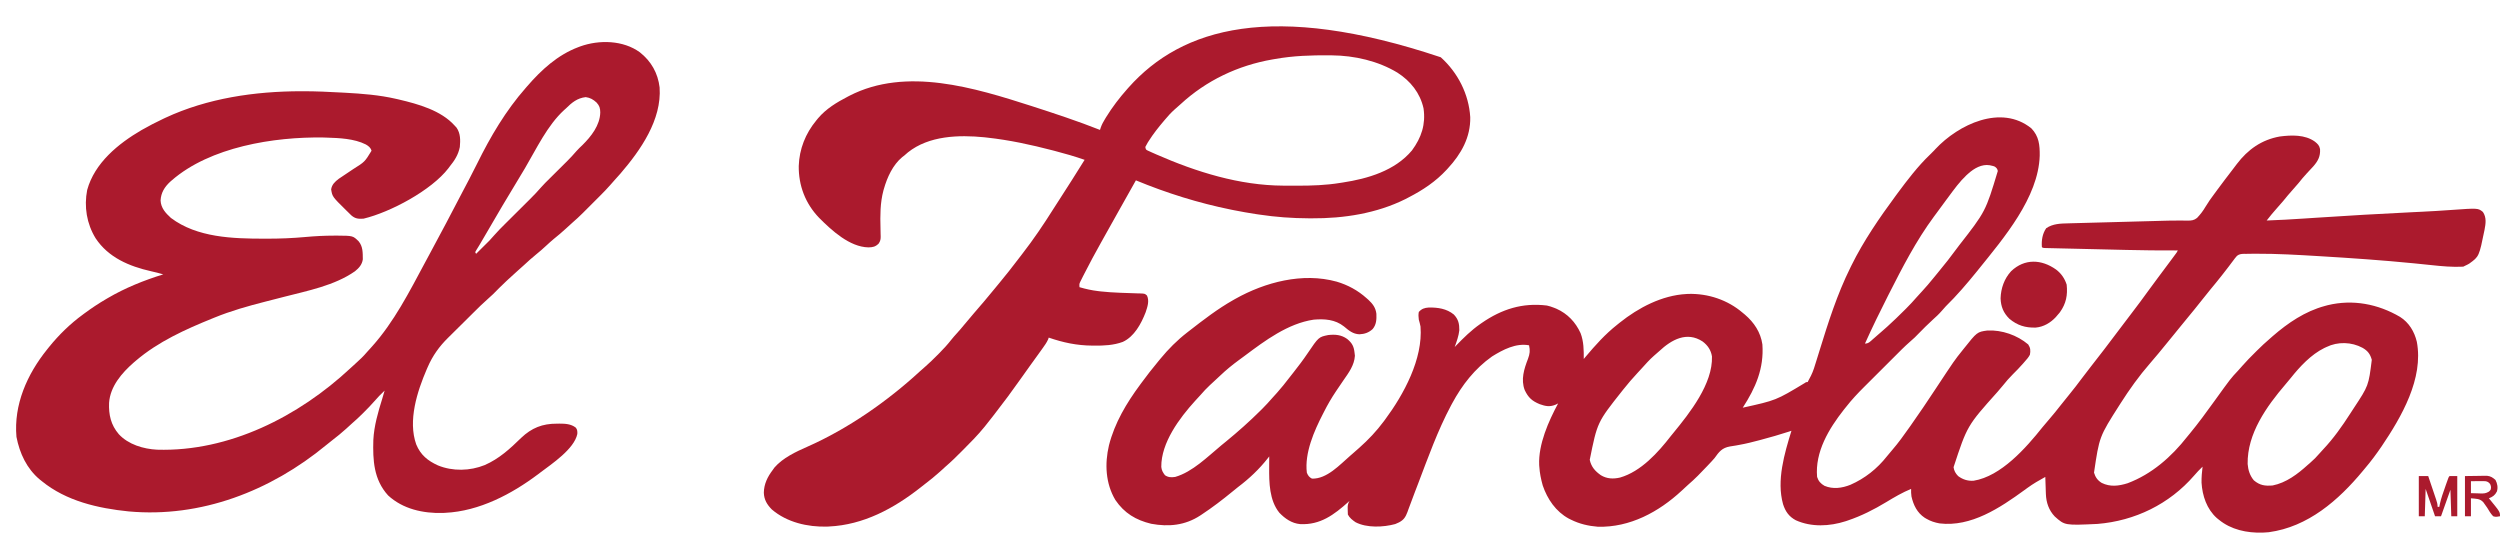 <?xml version="1.0" encoding="UTF-8"?>
<svg version="1.1" xmlns="http://www.w3.org/2000/svg" width="2925" height="635">
<path d="M0 0 C9.003 9.321 9.947 19.618 9.82 32.041 C8.309 81 -32.403 128.568 -61.648 164.863 C-62.768 166.257 -62.768 166.257 -63.91 167.68 C-75.321 181.753 -87.135 195.593 -100.094 208.273 C-101.768 209.985 -103.295 211.781 -104.836 213.613 C-108.118 217.416 -111.725 220.734 -115.463 224.084 C-121.24 229.309 -126.692 234.854 -132.154 240.406 C-132.879 241.139 -133.604 241.873 -134.352 242.629 C-134.987 243.276 -135.623 243.924 -136.278 244.591 C-138.163 246.397 -140.07 248.084 -142.054 249.775 C-148.486 255.37 -154.431 261.481 -160.457 267.504 C-161.792 268.835 -163.126 270.167 -164.461 271.498 C-167.249 274.28 -170.035 277.064 -172.82 279.849 C-176.362 283.392 -179.912 286.928 -183.464 290.462 C-186.22 293.208 -188.972 295.958 -191.723 298.709 C-193.028 300.013 -194.336 301.316 -195.644 302.617 C-203.118 310.051 -210.157 317.541 -216.648 325.863 C-217.553 326.982 -218.457 328.101 -219.363 329.219 C-236.888 351.548 -253.2 378.486 -250.648 407.863 C-249.103 412.816 -246.414 415.726 -241.961 418.301 C-231.98 422.464 -221.516 421.002 -211.636 417.061 C-194.7 409.637 -180.382 398.273 -168.945 383.754 C-166.945 381.237 -164.878 378.801 -162.766 376.378 C-155.469 367.964 -149.06 358.96 -142.648 349.863 C-142.082 349.065 -141.516 348.266 -140.933 347.443 C-131.029 333.475 -121.516 319.263 -112.081 304.976 C-89.832 271.291 -89.832 271.291 -80.648 259.863 C-80.184 259.277 -79.72 258.691 -79.242 258.087 C-63.434 238.225 -63.434 238.225 -51.402 236.551 C-34.401 235.723 -16.508 241.99 -3.648 252.863 C-0.934 256.935 -0.781 260.081 -1.648 264.863 C-3.213 267.932 -5.344 270.321 -7.648 272.863 C-8.664 274.037 -8.664 274.037 -9.699 275.234 C-13.527 279.592 -17.506 283.742 -21.648 287.801 C-25.842 291.949 -29.581 296.306 -33.258 300.914 C-35.382 303.534 -37.565 306.073 -39.79 308.606 C-75.025 347.978 -75.025 347.978 -90.977 396.488 C-90.383 400.787 -88.643 403.76 -85.648 406.863 C-80.118 410.961 -74.487 412.707 -67.625 412.34 C-35.414 407.183 -6.187 373.86 13.121 349.625 C15.751 346.369 18.485 343.213 21.227 340.051 C25.68 334.894 29.96 329.632 34.138 324.25 C37.62 319.771 41.191 315.374 44.789 310.988 C49.676 305.016 54.368 298.925 58.968 292.73 C62.241 288.326 65.575 283.98 68.977 279.676 C74.159 273.115 79.275 266.506 84.352 259.863 C84.946 259.085 85.541 258.307 86.154 257.506 C93.402 248.02 100.631 238.522 107.775 228.957 C111.227 224.343 114.719 219.762 118.223 215.187 C124.434 207.074 130.541 198.907 136.49 190.6 C140.518 184.986 144.634 179.445 148.789 173.926 C153.964 167.051 159.116 160.161 164.227 153.238 C164.828 152.426 165.429 151.614 166.049 150.778 C166.6 150.03 167.151 149.282 167.719 148.512 C168.205 147.853 168.69 147.195 169.191 146.517 C170.415 144.859 170.415 144.859 171.352 142.863 C170.574 142.867 169.796 142.87 168.994 142.873 C149.853 142.942 130.734 142.751 111.596 142.29 C108.834 142.224 106.071 142.161 103.308 142.097 C96.808 141.947 90.308 141.793 83.808 141.636 C77.118 141.476 70.429 141.321 63.74 141.17 C57.944 141.038 52.148 140.903 46.352 140.764 C42.911 140.682 39.471 140.602 36.03 140.525 C32.23 140.438 28.431 140.346 24.631 140.252 C23.496 140.228 22.361 140.203 21.191 140.178 C20.166 140.151 19.141 140.125 18.085 140.097 C17.189 140.076 16.294 140.055 15.371 140.033 C13.352 139.863 13.352 139.863 12.352 138.863 C11.776 131.09 12.936 123.377 17.414 116.863 C25.228 111.543 34.296 111.365 43.467 111.171 C44.743 111.134 46.02 111.096 47.335 111.057 C50.813 110.954 54.291 110.868 57.77 110.784 C61.445 110.693 65.121 110.587 68.796 110.481 C75.773 110.284 82.751 110.101 89.728 109.922 C98.341 109.701 106.954 109.464 115.566 109.227 C118.623 109.142 121.679 109.058 124.736 108.974 C125.481 108.953 126.225 108.933 126.993 108.911 C132.706 108.755 138.42 108.603 144.135 108.457 C147.446 108.372 150.756 108.278 154.067 108.172 C160.316 107.974 166.543 107.854 172.796 107.917 C173.976 107.913 175.157 107.909 176.373 107.905 C178.567 107.898 180.761 107.927 182.954 107.999 C187.522 107.95 190.283 107.71 193.934 104.817 C197.756 100.783 201.063 96.509 203.836 91.684 C207.042 86.313 210.581 81.347 214.352 76.363 C215.495 74.809 216.637 73.253 217.777 71.695 C223.594 63.803 229.551 56.019 235.525 48.246 C237.191 46.073 238.843 43.892 240.492 41.707 C253.376 24.764 269.455 13.337 290.789 9.551 C304.379 7.834 320.112 7.192 331.762 15.566 C335.033 18.235 337.003 19.977 337.797 24.273 C338.342 32.692 335.453 38.117 330.035 44.387 C327.532 47.183 324.962 49.911 322.375 52.629 C318.867 56.333 315.689 60.274 312.496 64.25 C310.353 66.862 308.128 69.367 305.852 71.863 C301.934 76.162 298.262 80.619 294.605 85.141 C292.4 87.805 290.12 90.371 287.789 92.926 C283.41 97.728 279.362 102.752 275.352 107.863 C289.714 107.372 304.044 106.535 318.383 105.594 C319.76 105.503 319.76 105.503 321.166 105.411 C325.028 105.158 328.89 104.904 332.753 104.649 C370.286 102.175 407.82 99.948 445.393 98.157 C448.41 98.013 451.428 97.868 454.445 97.723 C455.166 97.688 455.887 97.654 456.629 97.618 C468.227 97.06 479.808 96.35 491.389 95.513 C522.734 93.286 522.734 93.286 528.352 97.863 C532.785 104.436 531.624 111.47 530.235 118.866 C523.898 149.983 523.898 149.983 512.422 158.254 C510.539 159.363 510.539 159.363 507.352 160.863 C506.692 161.193 506.032 161.523 505.352 161.863 C492.752 162.523 480.322 161.361 467.808 160.012 C462.206 159.413 456.601 158.853 450.996 158.293 C449.81 158.174 448.624 158.056 447.402 157.934 C410.893 154.324 374.281 151.808 337.664 149.613 C336.97 149.571 336.277 149.53 335.562 149.486 C311.63 148.043 287.649 146.647 263.664 146.738 C262.578 146.734 261.492 146.731 260.373 146.727 C257.363 146.73 254.36 146.787 251.352 146.863 C250.513 146.856 249.675 146.849 248.812 146.842 C245.521 146.955 243.255 147.158 240.615 149.22 C238.915 151.079 237.445 153.003 235.977 155.051 C235.425 155.774 234.873 156.497 234.304 157.242 C233.173 158.727 232.052 160.22 230.942 161.721 C228.66 164.796 226.288 167.796 223.914 170.801 C223.257 171.642 223.257 171.642 222.586 172.501 C218.338 177.932 213.941 183.237 209.543 188.547 C205.915 192.937 202.35 197.368 198.852 201.863 C193.66 208.528 188.294 215.041 182.91 221.551 C179.43 225.761 175.98 229.996 172.539 234.238 C171.458 235.57 170.378 236.902 169.297 238.234 C168.792 238.857 168.287 239.479 167.767 240.121 C164.309 244.379 160.832 248.622 157.352 252.863 C156.84 253.488 156.329 254.113 155.802 254.757 C154.049 256.898 152.295 259.037 150.539 261.176 C149.936 261.91 149.334 262.644 148.713 263.401 C145.481 267.325 142.206 271.201 138.857 275.025 C126.076 289.649 114.786 305.499 104.352 321.863 C103.958 322.479 103.565 323.095 103.159 323.729 C79.546 360.766 79.546 360.766 73.352 402.863 C74.952 408.222 77.535 411.907 82.352 414.863 C92.36 419.78 102.228 418.513 112.637 415.258 C140.891 404.651 163.957 384.367 182.352 360.863 C183.328 359.673 184.307 358.486 185.289 357.301 C195.533 344.915 204.956 331.971 214.348 318.935 C233.358 292.555 233.358 292.555 241.902 283.488 C243.832 281.42 245.682 279.325 247.523 277.18 C251.892 272.167 256.579 267.49 261.289 262.801 C262.144 261.942 263 261.082 263.881 260.197 C268.876 255.21 273.983 250.444 279.352 245.863 C280.362 244.975 281.371 244.086 282.379 243.195 C300.368 227.621 320.155 214.15 343.352 207.863 C345.038 207.405 345.038 207.405 346.758 206.938 C376.125 199.831 405.56 205.483 431.412 220.628 C441.888 227.298 448.197 237.801 451.035 249.738 C459.165 292.797 433.049 337.732 409.816 372.133 C403.709 381.046 397.387 389.659 390.352 397.863 C389.114 399.358 389.114 399.358 387.852 400.883 C359.376 435.229 323.692 466.345 277.852 472.551 C276.353 472.678 274.853 472.781 273.352 472.863 C272.425 472.916 271.498 472.969 270.543 473.023 C252.251 473.549 233.72 469.661 219.352 457.863 C218.581 457.241 217.81 456.618 217.016 455.977 C205.268 445.452 200.11 430.013 199.148 414.609 C199.052 408.321 199.579 402.1 200.352 395.863 C196.857 399.262 193.47 402.676 190.352 406.426 C161.428 439.719 121.186 459.31 77.352 462.863 C39.192 464.644 39.192 464.644 27.465 454.18 C20.461 446.882 17.377 437.754 17.035 427.785 C16.993 426.625 16.951 425.465 16.908 424.27 C16.849 422.46 16.849 422.46 16.789 420.613 C16.724 418.78 16.724 418.78 16.658 416.91 C16.552 413.895 16.45 410.879 16.352 407.863 C9.108 411.804 2.087 415.881 -4.586 420.738 C-5.164 421.159 -5.742 421.58 -6.338 422.014 C-7.213 422.651 -7.213 422.651 -8.105 423.301 C-36.61 444.037 -70.513 466.714 -107.398 462.238 C-112.921 461.207 -117.79 459.697 -122.648 456.863 C-123.677 456.266 -123.677 456.266 -124.727 455.656 C-133.604 449.777 -137.929 440.825 -140.238 430.688 C-140.671 427.708 -140.724 424.87 -140.648 421.863 C-150.831 426.045 -160.323 431.622 -169.723 437.32 C-184.081 446.007 -198.84 453.5 -214.773 458.863 C-216.015 459.281 -216.015 459.281 -217.282 459.708 C-236.13 465.745 -257.232 466.802 -275.504 458.578 C-283.519 454.328 -287.705 448.345 -290.461 439.801 C-298.279 412.081 -288.798 380.377 -280.648 353.863 C-281.626 354.192 -282.603 354.521 -283.609 354.859 C-294.335 358.391 -305.179 361.45 -316.086 364.363 C-316.812 364.559 -317.538 364.755 -318.286 364.956 C-326.065 367.044 -333.817 368.978 -341.75 370.387 C-343.011 370.619 -344.273 370.852 -345.573 371.092 C-347.918 371.509 -350.27 371.888 -352.629 372.221 C-361.91 373.875 -365.343 378.396 -370.648 385.863 C-371.807 387.209 -372.99 388.535 -374.203 389.832 C-374.75 390.417 -375.296 391.002 -375.859 391.605 C-376.408 392.186 -376.957 392.766 -377.523 393.363 C-378.118 393.995 -378.712 394.627 -379.325 395.277 C-386.446 402.812 -393.62 410.287 -401.523 417.012 C-404.112 419.268 -406.588 421.632 -409.086 423.988 C-435.941 448.885 -469.669 467.155 -507.184 466.148 C-518.293 465.234 -528.612 462.874 -538.648 457.863 C-539.498 457.444 -540.347 457.025 -541.223 456.594 C-556.342 448.357 -566.184 433.875 -571.648 417.863 C-573.681 410.638 -575.183 403.361 -575.648 395.863 C-575.728 394.896 -575.728 394.896 -575.809 393.91 C-576.874 369.635 -564.845 342.73 -553.648 321.863 C-554.638 322.358 -555.628 322.853 -556.648 323.363 C-563.444 326.179 -568.46 325.136 -575.211 322.738 C-584.18 319.016 -588.523 315.09 -592.703 306.328 C-597.464 293.913 -593.468 281.501 -588.898 269.676 C-586.708 263.784 -586.279 259.972 -587.648 253.863 C-603.099 251.031 -618.075 258.936 -630.961 266.914 C-651.221 281.274 -665.949 300.198 -677.648 321.863 C-678.102 322.702 -678.555 323.541 -679.021 324.406 C-694.62 353.682 -705.795 385.15 -717.583 416.086 C-718.782 419.224 -719.993 422.359 -721.205 425.493 C-722.918 429.925 -724.571 434.376 -726.201 438.839 C-727.053 441.107 -727.905 443.374 -728.758 445.641 C-729.13 446.693 -729.502 447.745 -729.886 448.829 C-732.151 454.75 -734.122 458.074 -739.82 461.052 C-740.423 461.32 -741.027 461.588 -741.648 461.863 C-742.494 462.241 -743.34 462.619 -744.211 463.008 C-758.069 466.805 -777.589 467.69 -790.648 460.863 C-794.23 458.366 -797.667 455.826 -799.648 451.863 C-799.771 449.908 -799.824 447.948 -799.836 445.988 C-799.85 444.939 -799.864 443.89 -799.879 442.809 C-799.653 439.928 -799.138 438.301 -797.648 435.863 C-798.064 436.241 -798.479 436.619 -798.906 437.008 C-815.787 452.087 -831.923 464.322 -855.607 463.059 C-865.378 462.124 -873.213 456.647 -879.836 449.738 C-891.58 435.217 -891.835 414.358 -891.711 396.676 C-891.706 395.438 -891.702 394.199 -891.697 392.924 C-891.686 389.904 -891.669 386.883 -891.648 383.863 C-892.185 384.553 -892.721 385.244 -893.274 385.955 C-903.365 398.827 -915.03 409.835 -928.07 419.656 C-930.42 421.453 -932.688 423.345 -934.961 425.238 C-946.429 434.662 -958.265 443.675 -970.648 451.863 C-971.2 452.228 -971.752 452.593 -972.32 452.969 C-989.966 464.539 -1009.066 466.506 -1029.773 462.676 C-1047.662 458.362 -1061.215 450.25 -1071.648 434.863 C-1083.173 415.563 -1084.266 392.52 -1079.183 370.97 C-1072.481 344.565 -1058.691 321.573 -1042.648 299.863 C-1042.166 299.208 -1041.683 298.553 -1041.186 297.877 C-1034.894 289.351 -1028.457 280.987 -1021.648 272.863 C-1020.789 271.817 -1019.929 270.77 -1019.07 269.723 C-1009.602 258.256 -999.431 247.973 -987.648 238.863 C-986.92 238.296 -986.192 237.729 -985.441 237.145 C-968.852 224.256 -951.98 211.213 -933.648 200.863 C-932.542 200.236 -932.542 200.236 -931.414 199.595 C-896.348 179.919 -852.589 168.395 -812.75 179.385 C-799.585 183.279 -787.869 189.665 -777.648 198.863 C-776.981 199.45 -776.313 200.036 -775.625 200.641 C-770.513 205.396 -767.127 209.925 -766.27 216.98 C-766.031 223.63 -766.241 229.597 -770.648 234.863 C-775.212 239.058 -780.067 240.694 -786.211 240.984 C-793.859 240.604 -798.489 236.563 -804.199 231.797 C-814.619 223.571 -826.884 222.779 -839.648 223.863 C-869.844 228.346 -896.562 248.375 -920.32 266.13 C-922.535 267.779 -924.762 269.412 -926.992 271.039 C-934.763 276.735 -942.027 282.639 -949.001 289.302 C-950.885 291.087 -952.791 292.847 -954.699 294.605 C-956.12 295.92 -957.541 297.235 -958.961 298.551 C-959.619 299.156 -960.277 299.762 -960.955 300.386 C-964.912 304.077 -968.548 307.922 -972.07 312.031 C-974.089 314.375 -976.214 316.612 -978.336 318.863 C-996.636 338.997 -1018.167 367.812 -1017.938 396.133 C-1017.497 400.29 -1016.137 402.522 -1013.648 405.863 C-1009.615 408.552 -1006.306 408.51 -1001.648 407.863 C-981.401 402.046 -963.57 384.044 -947.648 370.863 C-945.857 369.404 -944.066 367.946 -942.273 366.488 C-928.179 354.937 -914.693 342.974 -901.773 330.113 C-900.721 329.068 -900.721 329.068 -899.647 328.001 C-895.666 324.008 -891.867 319.911 -888.185 315.641 C-886.302 313.463 -884.351 311.353 -882.398 309.238 C-877.374 303.663 -872.783 297.795 -868.198 291.858 C-866.551 289.738 -864.888 287.632 -863.223 285.527 C-857.513 278.289 -851.976 271.018 -846.836 263.363 C-833.822 244.163 -833.822 244.163 -822.648 241.863 C-814.392 240.955 -807.277 241.528 -800.453 246.445 C-794.541 251.308 -792.547 255.312 -791.773 262.988 C-791.652 264.022 -791.531 265.056 -791.406 266.121 C-792.129 277.286 -798.621 285.869 -804.782 294.768 C-807.305 298.419 -809.784 302.099 -812.262 305.781 C-812.742 306.495 -813.223 307.208 -813.718 307.943 C-818.891 315.656 -823.485 323.565 -827.648 331.863 C-828.022 332.585 -828.395 333.306 -828.78 334.049 C-839.124 354.106 -850.421 379.821 -847.648 402.863 C-846.393 406.146 -844.868 408.254 -841.648 409.863 C-824.105 410.393 -809.03 393.544 -796.648 382.863 C-795.909 382.225 -795.169 381.587 -794.406 380.93 C-792.477 379.252 -790.56 377.561 -788.648 375.863 C-787.871 375.179 -787.094 374.494 -786.293 373.789 C-775.572 364.265 -766.195 354.348 -757.648 342.863 C-757.156 342.204 -756.663 341.545 -756.155 340.866 C-734.231 311.326 -711.622 269.786 -714.648 231.863 C-715.162 229.126 -715.894 226.551 -716.648 223.863 C-717.057 220.779 -717.246 217.929 -716.648 214.863 C-713.217 211.051 -710.029 210.05 -705.055 209.66 C-694.412 209.488 -684.115 210.951 -675.648 217.863 C-670.332 223.46 -669.161 228.773 -669.246 236.305 C-670.013 243.091 -672.371 249.454 -674.648 255.863 C-674.202 255.401 -673.755 254.938 -673.294 254.461 C-664.252 245.145 -655.337 236.279 -644.648 228.863 C-644.102 228.483 -643.555 228.102 -642.991 227.71 C-619.565 211.575 -595.555 203.858 -566.828 207.324 C-563.97 207.972 -561.37 208.78 -558.648 209.863 C-557.662 210.254 -556.676 210.644 -555.66 211.047 C-542.568 216.919 -533.288 226.69 -527.371 239.664 C-523.667 249.404 -523.569 259.543 -523.648 269.863 C-522.959 269.041 -522.269 268.218 -521.559 267.371 C-510.114 253.759 -498.636 240.929 -484.648 229.863 C-483.637 229.046 -482.625 228.229 -481.582 227.387 C-459.578 209.819 -432.127 195.387 -403.648 193.863 C-402.898 193.822 -402.148 193.781 -401.375 193.738 C-378.14 193.121 -355.335 200.708 -337.648 215.863 C-336.814 216.553 -335.98 217.243 -335.121 217.953 C-324.4 227.127 -316.696 238.612 -314.648 252.863 C-312.692 280.936 -322.579 303.678 -337.648 326.863 C-298.733 318.278 -298.733 318.278 -265.111 298.022 C-263.648 296.863 -263.648 296.863 -261.648 296.863 C-261.357 296.275 -261.066 295.686 -260.765 295.08 C-259.803 293.169 -258.794 291.281 -257.777 289.399 C-255.045 283.921 -253.373 278.134 -251.594 272.293 C-251.014 270.427 -250.435 268.56 -249.855 266.694 C-249.243 264.726 -248.635 262.756 -248.027 260.786 C-237.726 227.468 -227.214 194.168 -211.648 162.863 C-211.055 161.652 -211.055 161.652 -210.449 160.416 C-196.329 131.782 -177.601 104.535 -158.648 78.863 C-157.919 77.872 -157.189 76.881 -156.438 75.859 C-144.772 60.162 -132.803 44.42 -118.648 30.863 C-117.803 30.018 -116.957 29.172 -116.086 28.301 C-115.282 27.496 -114.477 26.692 -113.648 25.863 C-113.209 25.377 -112.769 24.891 -112.316 24.391 C-85.188 -4.661 -35.259 -28.447 0 0 Z M-73.648 52.863 C-74.394 53.527 -75.139 54.191 -75.906 54.875 C-83.842 62.39 -90.172 71.101 -96.648 79.863 C-97.81 81.426 -98.971 82.988 -100.133 84.551 C-103.08 88.526 -106.006 92.516 -108.925 96.512 C-110.596 98.791 -112.279 101.06 -113.965 103.328 C-134.777 131.485 -150.838 162.716 -166.648 193.863 C-166.979 194.514 -167.311 195.166 -167.652 195.836 C-177.054 214.335 -186.114 232.946 -194.648 251.863 C-190.423 251.863 -188.48 249.465 -185.461 246.801 C-184.876 246.294 -184.291 245.788 -183.688 245.266 C-182.003 243.804 -180.325 242.334 -178.648 240.863 C-177.554 239.922 -177.554 239.922 -176.438 238.961 C-174.49 237.281 -172.567 235.577 -170.648 233.863 C-169.829 233.136 -169.009 232.409 -168.164 231.66 C-161.532 225.687 -155.157 219.477 -148.836 213.176 C-148.036 212.38 -147.235 211.584 -146.411 210.765 C-142.186 206.529 -138.121 202.214 -134.219 197.679 C-131.967 195.075 -129.62 192.57 -127.273 190.051 C-123.059 185.484 -119.045 180.8 -115.148 175.957 C-113.249 173.607 -111.334 171.277 -109.398 168.957 C-101.499 159.477 -93.94 149.816 -86.648 139.863 C-85.854 138.786 -85.854 138.786 -85.043 137.688 C-53.521 97.323 -53.521 97.323 -39.215 49.922 C-39.763 47.322 -40.541 46.454 -42.648 44.863 C-44.544 44.083 -44.544 44.083 -46.586 43.676 C-47.255 43.517 -47.924 43.359 -48.613 43.195 C-58.018 41.661 -66.861 46.802 -73.648 52.863 Z M-435.289 260.656 C-437.317 262.553 -439.39 264.337 -441.523 266.113 C-446.812 270.72 -451.419 275.987 -456.118 281.18 C-457.584 282.792 -459.062 284.391 -460.547 285.984 C-466.517 292.402 -472.218 298.98 -477.648 305.863 C-478.379 306.785 -478.379 306.785 -479.125 307.726 C-507.808 343.936 -507.808 343.936 -516.648 387.863 C-514.855 396.103 -510.433 401.064 -503.648 405.863 C-496.49 410.194 -489.07 410.411 -481.152 408.586 C-456.726 401.536 -436.697 379.337 -421.648 359.863 C-420.714 358.715 -419.776 357.569 -418.836 356.426 C-399.56 332.902 -372.572 298.835 -373.648 266.863 C-374.859 259.405 -378.613 253.9 -384.605 249.391 C-402.983 237.338 -420.874 247.159 -435.289 260.656 Z M345.352 255.863 C344.475 256.264 343.598 256.665 342.695 257.078 C327.248 264.735 314.242 278.709 303.66 291.988 C301.589 294.568 299.47 297.09 297.317 299.601 C275.269 325.343 252.466 357.273 253.098 392.715 C253.674 399.867 255.701 406.308 260.352 411.863 C267.348 417.755 273.292 418.592 282.352 417.863 C298.232 414.692 311.64 404.487 323.352 393.863 C324.196 393.139 325.04 392.414 325.91 391.668 C330.131 388.038 333.918 384.271 337.504 380.016 C338.791 378.516 340.121 377.052 341.48 375.617 C353.475 362.951 363.666 348.503 373.079 333.843 C374.491 331.647 375.92 329.463 377.348 327.277 C394.577 301.133 394.577 301.133 398.352 270.863 C396.506 264.103 393.619 260.332 387.535 256.812 C374.623 249.863 358.502 249.39 345.352 255.863 Z " fill="#AB1A2D" transform="translate(2376.648,150.137)"/>
<path d="M0 0 C13.276 10.523 21.058 24.284 23.075 41.076 C25.673 78.962 0.842 114.395 -22.671 141.779 C-24.912 144.337 -27.171 146.872 -29.476 149.373 C-31.294 151.366 -33.058 153.388 -34.818 155.431 C-38.556 159.706 -42.491 163.744 -46.511 167.752 C-47.599 168.842 -47.599 168.842 -48.71 169.954 C-50.234 171.479 -51.759 173.002 -53.286 174.525 C-55.602 176.836 -57.913 179.152 -60.224 181.469 C-61.715 182.959 -63.206 184.45 -64.698 185.939 C-65.379 186.622 -66.059 187.304 -66.76 188.008 C-70.684 191.913 -74.71 195.642 -78.906 199.253 C-81.493 201.49 -83.981 203.823 -86.483 206.154 C-91.136 210.459 -95.95 214.492 -100.89 218.467 C-103.911 220.979 -106.795 223.603 -109.671 226.279 C-113.404 229.753 -117.195 233.08 -121.171 236.279 C-126.197 240.326 -130.932 244.61 -135.651 249.006 C-137.913 251.104 -140.221 253.142 -142.55 255.166 C-146.586 258.684 -150.519 262.301 -154.421 265.967 C-155.111 266.614 -155.801 267.261 -156.513 267.928 C-161.732 272.843 -166.817 277.871 -171.827 282.998 C-173.884 285.01 -175.925 286.871 -178.109 288.73 C-183.805 293.698 -189.144 299.028 -194.511 304.346 C-195.343 305.17 -195.343 305.17 -196.193 306.012 C-199.131 308.923 -202.065 311.838 -204.997 314.755 C-207.396 317.141 -209.802 319.519 -212.215 321.891 C-215.16 324.786 -218.091 327.694 -221.015 330.61 C-222.117 331.705 -223.223 332.796 -224.334 333.883 C-234.642 343.979 -242.541 355.026 -248.296 368.342 C-248.663 369.177 -249.03 370.012 -249.408 370.873 C-260.518 396.734 -271.615 430.907 -261.671 458.779 C-256.607 471.051 -248.208 477.893 -236.261 483.303 C-219.094 490.364 -198.728 489.869 -181.54 482.917 C-164.569 475.453 -152.043 463.902 -138.913 451.088 C-126.605 439.41 -114.049 434.411 -97.171 434.467 C-96.19 434.451 -95.209 434.435 -94.198 434.418 C-87.481 434.413 -80.402 434.779 -74.958 439.157 C-73.121 441.472 -73.074 443.669 -73.21 446.553 C-76.851 464.138 -103.106 481.554 -116.671 491.779 C-117.354 492.298 -118.038 492.816 -118.742 493.351 C-149.92 516.881 -187.912 536.858 -227.671 538.779 C-229.069 538.859 -229.069 538.859 -230.495 538.939 C-253.506 539.617 -277.355 534.39 -294.608 518.404 C-311.442 499.917 -312.563 477.23 -311.862 453.53 C-311.015 436.902 -306.342 421.051 -301.428 405.236 C-300.461 402.097 -299.558 398.942 -298.671 395.779 C-300.028 397.109 -301.382 398.443 -302.733 399.779 C-303.865 400.893 -303.865 400.893 -305.019 402.029 C-307.085 404.172 -309.041 406.336 -310.983 408.588 C-314.686 412.853 -318.604 416.861 -322.608 420.842 C-323.273 421.51 -323.937 422.179 -324.622 422.867 C-328.571 426.809 -332.631 430.561 -336.856 434.205 C-339.222 436.257 -341.505 438.393 -343.796 440.529 C-349.006 445.28 -354.452 449.635 -360.03 453.943 C-362.428 455.797 -364.789 457.684 -367.124 459.615 C-432.132 513.205 -513.521 544.845 -598.121 537.139 C-634.019 533.505 -671.163 525.022 -699.671 501.779 C-700.872 500.826 -700.872 500.826 -702.097 499.854 C-717.389 487.096 -725.696 469.151 -729.421 449.904 C-732.723 412.211 -716.917 376.678 -693.671 347.779 C-692.877 346.782 -692.083 345.784 -691.265 344.756 C-679.676 330.482 -666.524 317.611 -651.671 306.779 C-651.092 306.351 -650.514 305.922 -649.918 305.48 C-641.777 299.454 -633.429 293.879 -624.671 288.779 C-623.979 288.371 -623.286 287.963 -622.573 287.542 C-602.089 275.546 -580.302 266.819 -557.671 259.779 C-562.395 258.369 -567.129 257.204 -571.94 256.132 C-597.31 250.405 -621.878 240.144 -636.8 217.557 C-647.218 200.609 -650.501 180.598 -646.671 161.029 C-637.977 129.384 -610.233 106.814 -583.046 90.967 C-574.743 86.249 -566.323 81.821 -557.671 77.779 C-556.852 77.394 -556.034 77.009 -555.19 76.612 C-505.856 53.639 -450.467 45.588 -396.358 45.529 C-395.605 45.528 -394.851 45.527 -394.075 45.525 C-378.813 45.531 -363.594 46.248 -348.358 47.092 C-346.707 47.18 -346.707 47.18 -345.021 47.27 C-324.962 48.362 -304.785 49.918 -285.171 54.467 C-284.061 54.72 -282.952 54.974 -281.808 55.235 C-259.343 60.553 -232.654 67.916 -216.671 85.779 C-215.949 86.563 -215.227 87.347 -214.483 88.154 C-209.788 94.955 -209.954 102.779 -210.671 110.779 C-212.483 119.941 -216.865 126.613 -222.671 133.779 C-223.119 134.392 -223.568 135.004 -224.03 135.635 C-243.937 161.501 -291.897 187.073 -323.343 194.615 C-329.349 195.038 -333.089 194.678 -337.671 190.717 C-339.022 189.423 -340.355 188.11 -341.671 186.779 C-342.368 186.098 -343.065 185.417 -343.783 184.715 C-359.833 168.897 -359.833 168.897 -361.233 160.342 C-360.333 154.64 -356.82 151.437 -352.325 147.97 C-349.616 146.087 -346.873 144.268 -344.108 142.467 C-342.138 141.15 -340.169 139.831 -338.202 138.51 C-337.253 137.873 -336.305 137.237 -335.327 136.582 C-321.911 128.15 -321.911 128.15 -313.983 115.154 C-315.07 111.4 -317.451 109.705 -320.671 107.779 C-334.303 100.915 -351.688 100.258 -366.671 99.779 C-367.91 99.738 -369.148 99.697 -370.425 99.654 C-428.104 98.738 -502.713 110.669 -547.671 149.779 C-548.305 150.331 -548.939 150.883 -549.593 151.451 C-556.114 157.527 -560.369 164.316 -560.788 173.377 C-560.359 182.164 -554.976 188.05 -548.671 193.779 C-517.988 216.854 -476.261 217.992 -439.546 218.029 C-438.476 218.032 -437.407 218.034 -436.305 218.036 C-421.215 218.049 -406.321 217.447 -391.298 216.067 C-380.134 215.045 -369.072 214.469 -357.858 214.467 C-356.553 214.462 -355.248 214.456 -353.903 214.451 C-335.752 214.586 -335.752 214.586 -329.112 221.041 C-323.908 227.317 -324.295 234.399 -324.175 242.193 C-325.022 248.318 -328.677 252.398 -333.354 256.158 C-357.319 272.929 -388.762 278.942 -416.647 286.146 C-418.4 286.599 -418.4 286.599 -420.188 287.062 C-426.079 288.582 -431.972 290.094 -437.869 291.593 C-458.313 296.809 -478.442 302.456 -497.983 310.467 C-498.72 310.766 -499.457 311.065 -500.217 311.373 C-531.735 324.163 -563.586 338.502 -589.671 360.779 C-590.501 361.487 -591.331 362.195 -592.187 362.924 C-606.098 375.107 -619.692 390.751 -621.046 410.072 C-621.612 424.002 -618.961 435.983 -609.671 446.779 C-598.56 458.826 -580.848 464.126 -564.838 464.92 C-480.592 467.461 -399.185 426.059 -338.776 369.662 C-336.758 367.779 -334.721 365.92 -332.659 364.084 C-327.936 359.87 -323.464 355.661 -319.394 350.811 C-317.49 348.566 -315.489 346.432 -313.483 344.279 C-287.602 315.469 -269.648 279.997 -251.468 246.123 C-249.748 242.923 -248.023 239.725 -246.296 236.529 C-233.172 212.236 -220.253 187.834 -207.55 163.318 C-204.931 158.269 -202.273 153.242 -199.608 148.217 C-196.428 142.218 -193.366 136.171 -190.365 130.081 C-174.824 98.592 -156.934 68.217 -133.671 41.779 C-133.137 41.161 -132.604 40.543 -132.054 39.906 C-115.306 20.556 -96.344 3.116 -72.108 -6.033 C-70.957 -6.469 -70.957 -6.469 -69.783 -6.914 C-47.58 -14.882 -19.501 -14.247 0 0 Z M-86.671 65.779 C-87.314 66.35 -87.957 66.921 -88.62 67.51 C-108.336 85.573 -120.995 112.82 -134.471 135.633 C-139.743 144.556 -145.085 153.433 -150.483 162.279 C-157.393 173.611 -164.123 185.041 -170.779 196.523 C-174.075 202.195 -177.394 207.854 -180.713 213.513 C-181.834 215.425 -182.955 217.337 -184.075 219.25 C-184.767 220.43 -185.459 221.611 -186.151 222.791 C-187.062 224.345 -187.062 224.345 -187.992 225.93 C-189.106 227.821 -190.26 229.688 -191.453 231.529 C-191.855 232.271 -192.257 233.014 -192.671 233.779 C-192.341 234.439 -192.011 235.099 -191.671 235.779 C-188.812 232.95 -185.96 230.115 -183.108 227.279 C-182.309 226.488 -181.509 225.696 -180.685 224.881 C-179.895 224.095 -179.105 223.308 -178.292 222.498 C-177.575 221.786 -176.857 221.074 -176.118 220.34 C-174.184 218.316 -172.359 216.267 -170.538 214.145 C-166.445 209.436 -162.055 205.05 -157.626 200.659 C-156.134 199.18 -154.645 197.698 -153.157 196.215 C-149.464 192.535 -145.766 188.861 -142.067 185.186 C-138.93 182.069 -135.795 178.949 -132.663 175.827 C-131.21 174.381 -129.754 172.937 -128.298 171.494 C-123.806 167.019 -119.475 162.493 -115.348 157.681 C-112.32 154.248 -109.051 151.057 -105.796 147.842 C-105.068 147.117 -104.34 146.393 -103.589 145.647 C-100.51 142.584 -97.425 139.527 -94.341 136.47 C-92.074 134.221 -89.81 131.969 -87.546 129.717 C-86.86 129.039 -86.175 128.362 -85.468 127.664 C-81.535 123.751 -77.799 119.731 -74.193 115.513 C-72.054 113.077 -69.715 110.879 -67.358 108.654 C-57.011 98.392 -46.761 85.547 -46.358 70.404 C-46.412 65.369 -47.211 62.613 -50.671 58.779 C-54.582 55.169 -58.07 53.142 -63.358 52.404 C-73.41 53.542 -79.673 58.874 -86.671 65.779 Z " fill="#AB1A2D" transform="translate(748.671,61.221)"/>
<path d="M0 0 C19.971 17.98 32.827 43.123 34.477 70.059 C34.967 93.604 23.851 113.175 8.289 129.996 C7.825 130.504 7.361 131.012 6.883 131.535 C-5.92 145.407 -21.001 155.404 -37.711 163.996 C-38.874 164.61 -40.036 165.223 -41.234 165.855 C-75.073 182.736 -113.506 188.658 -150.961 188.434 C-152.036 188.431 -153.112 188.428 -154.22 188.425 C-173.944 188.351 -193.219 186.946 -212.711 183.996 C-213.976 183.809 -215.24 183.622 -216.543 183.429 C-224.973 182.151 -233.348 180.655 -241.711 178.996 C-242.898 178.761 -244.085 178.526 -245.308 178.283 C-283.383 170.559 -320.836 158.872 -356.711 143.996 C-357.245 144.951 -357.245 144.951 -357.79 145.926 C-364.322 157.609 -370.865 169.286 -377.461 180.934 C-382.429 189.713 -387.359 198.512 -392.238 207.341 C-393.961 210.447 -395.696 213.545 -397.43 216.645 C-404.239 228.84 -410.912 241.09 -417.211 253.559 C-417.769 254.652 -418.327 255.746 -418.902 256.873 C-419.406 257.884 -419.91 258.896 -420.43 259.938 C-420.872 260.821 -421.315 261.705 -421.771 262.615 C-422.956 265.19 -422.956 265.19 -422.711 268.996 C-415.534 271.119 -408.518 272.686 -401.086 273.559 C-399.554 273.746 -399.554 273.746 -397.992 273.938 C-390.688 274.754 -383.411 275.189 -376.07 275.488 C-374.685 275.546 -374.685 275.546 -373.271 275.606 C-368.61 275.796 -363.95 275.959 -359.287 276.086 C-357.556 276.148 -355.825 276.211 -354.094 276.273 C-353.292 276.287 -352.49 276.301 -351.663 276.315 C-346.212 276.537 -346.212 276.537 -343.714 278.826 C-340.758 285.219 -343.236 292.125 -345.332 298.434 C-350.415 311.566 -358.591 326.857 -372.04 333.01 C-382.811 336.987 -394.162 337.507 -405.523 337.371 C-406.221 337.366 -406.918 337.362 -407.637 337.357 C-425.853 337.215 -441.512 333.888 -458.711 327.996 C-458.931 328.663 -459.152 329.329 -459.379 330.016 C-461.134 333.942 -463.512 337.207 -466.023 340.684 C-466.553 341.425 -467.083 342.167 -467.629 342.932 C-469.317 345.291 -471.013 347.644 -472.711 349.996 C-473.253 350.747 -473.795 351.498 -474.353 352.272 C-476.518 355.271 -478.684 358.269 -480.855 361.265 C-484.495 366.292 -488.084 371.353 -491.648 376.434 C-501.329 390.206 -511.363 403.718 -521.711 416.996 C-522.578 418.122 -523.446 419.249 -524.312 420.375 C-527.072 423.947 -529.878 427.481 -532.711 430.996 C-533.146 431.538 -533.581 432.081 -534.029 432.639 C-541.903 442.35 -550.695 451.163 -559.523 459.996 C-560.113 460.587 -560.703 461.177 -561.31 461.786 C-567.087 467.562 -572.858 473.294 -579.076 478.6 C-581.394 480.579 -583.607 482.668 -585.836 484.746 C-591.638 490.036 -597.741 494.866 -603.964 499.648 C-605.64 500.942 -607.304 502.249 -608.965 503.562 C-639.992 527.987 -675.601 547.117 -715.711 548.996 C-716.861 549.058 -716.861 549.058 -718.035 549.121 C-740.857 549.741 -765.009 544.163 -782.652 529.078 C-788.329 523.337 -791.766 517.612 -792.023 509.496 C-791.89 499.398 -787.719 490.891 -781.711 482.996 C-781.01 482.006 -780.308 481.016 -779.586 479.996 C-769.687 468.621 -754.572 461.605 -741.023 455.621 C-693.479 434.61 -647.376 402.452 -609.117 367.191 C-607.112 365.362 -605.076 363.587 -603.02 361.816 C-598.247 357.649 -593.75 353.227 -589.273 348.746 C-588.434 347.906 -587.594 347.067 -586.729 346.201 C-581.708 341.134 -576.996 336.025 -572.609 330.398 C-570.577 327.826 -568.423 325.415 -566.211 322.996 C-563.188 319.676 -560.286 316.298 -557.461 312.809 C-553.838 308.334 -550.116 303.962 -546.336 299.621 C-538.149 290.215 -530.074 280.727 -522.207 271.051 C-520.314 268.734 -518.41 266.428 -516.496 264.129 C-508.871 254.955 -501.506 245.626 -494.315 236.108 C-492.723 234.012 -491.115 231.93 -489.5 229.852 C-476.46 213.038 -464.64 195.55 -453.319 177.542 C-450.98 173.84 -448.598 170.167 -446.211 166.496 C-436.217 151.098 -426.411 135.581 -416.711 119.996 C-428.162 115.991 -439.725 112.682 -451.461 109.621 C-452.823 109.265 -452.823 109.265 -454.212 108.901 C-479.377 102.341 -504.831 96.811 -530.711 93.996 C-531.825 93.866 -532.938 93.736 -534.086 93.602 C-564.078 90.673 -598.781 91.698 -623.398 111.246 C-624.843 112.488 -626.281 113.738 -627.711 114.996 C-628.535 115.623 -629.358 116.249 -630.207 116.895 C-641.18 126.104 -647.645 140.371 -651.523 153.871 C-651.718 154.541 -651.913 155.211 -652.114 155.901 C-655.988 170.503 -655.93 185.155 -655.519 200.117 C-655.459 202.476 -655.423 204.835 -655.391 207.195 C-655.364 207.907 -655.337 208.618 -655.309 209.351 C-655.272 212.971 -655.61 214.842 -657.614 217.903 C-661.41 221.691 -664.327 222.322 -669.648 222.434 C-691.651 221.992 -712.638 202.623 -727.435 187.764 C-743.398 171.129 -751.437 150.145 -751.179 127.213 C-750.526 107.439 -743.326 89.254 -730.711 73.996 C-730.024 73.147 -729.337 72.297 -728.629 71.422 C-718.983 60.073 -706.754 52.788 -693.711 45.996 C-693.093 45.674 -692.476 45.351 -691.84 45.019 C-625.374 10.875 -545.165 35.774 -478.587 57.125 C-451.783 65.776 -424.911 74.634 -398.711 84.996 C-398.272 83.616 -398.272 83.616 -397.824 82.207 C-396.543 78.51 -394.743 75.315 -392.711 71.996 C-392.315 71.345 -391.919 70.694 -391.511 70.024 C-384.229 58.214 -375.912 47.368 -366.711 36.996 C-365.972 36.162 -365.972 36.162 -365.217 35.311 C-302.835 -34.615 -196.79 -65.777 0 0 Z M-193.711 1.996 C-194.78 2.178 -195.849 2.36 -196.95 2.547 C-237.23 9.548 -274.275 27.089 -304.371 54.844 C-306.675 56.963 -309.031 59.01 -311.398 61.059 C-315.559 64.771 -319.162 68.702 -322.711 72.996 C-323.175 73.543 -323.639 74.089 -324.118 74.652 C-330.416 82.068 -336.368 89.585 -341.586 97.809 C-342.021 98.484 -342.456 99.16 -342.904 99.855 C-343.926 101.519 -344.83 103.254 -345.711 104.996 C-345.049 108.018 -345.049 108.018 -343.07 109.064 C-342.351 109.391 -341.632 109.718 -340.891 110.055 C-340.062 110.434 -339.233 110.814 -338.379 111.205 C-337.457 111.611 -336.536 112.016 -335.586 112.434 C-334.615 112.865 -333.645 113.297 -332.645 113.742 C-286.038 134.169 -235.632 149.967 -184.332 150.199 C-182.768 150.21 -182.768 150.21 -181.173 150.22 C-177.831 150.238 -174.49 150.244 -171.148 150.246 C-169.436 150.248 -169.436 150.248 -167.69 150.249 C-150.825 150.239 -134.383 149.738 -117.711 146.996 C-116.757 146.852 -115.802 146.707 -114.819 146.558 C-85.363 142.076 -53.576 132.747 -33.711 108.996 C-22.64 93.928 -17.465 78.512 -20.176 59.785 C-24.174 41.756 -35.376 27.833 -50.711 17.996 C-73.29 4.289 -101.107 -2.005 -127.344 -2.242 C-128.246 -2.252 -129.148 -2.262 -130.078 -2.272 C-151.662 -2.457 -172.42 -1.782 -193.711 1.996 Z " fill="#AB1A2D" transform="translate(1685.711,67.004)"/>
<path d="M0 0 C6.086 4.617 10.048 10.403 12.408 17.64 C13.689 29.949 11.809 39.723 4.533 49.952 C3.513 51.2 2.471 52.429 1.408 53.64 C0.896 54.244 0.384 54.849 -0.143 55.472 C-6.338 62.259 -14.628 67.138 -23.842 67.913 C-35.879 68.239 -45.26 65.42 -54.619 57.589 C-61.547 50.743 -64.522 43.487 -64.905 33.89 C-64.614 22.038 -60.593 10.624 -52.53 1.89 C-36.732 -13.034 -17.074 -12.1 0 0 Z " fill="#AB1A2D" transform="translate(2405.592,315.36)"/>
<path d="M0 0 C3.63 0 7.26 0 11 0 C12.572 4.643 14.139 9.288 15.7 13.934 C16.232 15.515 16.765 17.095 17.3 18.675 C18.069 20.944 18.832 23.216 19.594 25.488 C19.834 26.195 20.075 26.901 20.323 27.629 C21.296 30.547 22 32.901 22 36 C22.66 36 23.32 36 24 36 C24.236 34.793 24.472 33.587 24.715 32.344 C26.149 25.893 28.373 19.726 30.562 13.5 C30.974 12.309 31.386 11.118 31.811 9.891 C34.863 1.137 34.863 1.137 36 0 C38.97 0 41.94 0 45 0 C45 15.51 45 31.02 45 47 C42.69 47 40.38 47 38 47 C37.67 36.77 37.34 26.54 37 16 C33.37 26.23 29.74 36.46 26 47 C23.69 47 21.38 47 19 47 C15.37 36.44 11.74 25.88 8 15 C7.67 25.56 7.34 36.12 7 47 C4.69 47 2.38 47 0 47 C0 31.49 0 15.98 0 0 Z " fill="#AB1A2D" transform="translate(2830,557)"/>
<path d="M0 0 C7.023 -0.093 7.023 -0.093 14.188 -0.188 C15.656 -0.215 17.124 -0.242 18.637 -0.27 C19.803 -0.278 20.968 -0.285 22.168 -0.293 C23.357 -0.309 24.545 -0.324 25.77 -0.341 C30.081 0.114 32.618 1.717 35.75 4.625 C37.963 8.83 38.791 13.425 37.375 18.035 C35.15 22.402 32.484 24.267 28 26 C28.779 26.944 28.779 26.944 29.574 27.906 C41 41.93 41 41.93 41 47 C36.05 47.868 36.05 47.868 33 47 C30.119 44.017 28.136 40.538 26 37 C24.96 35.484 23.9 33.982 22.812 32.5 C22.365 31.871 21.918 31.242 21.457 30.594 C17.356 26.108 13.033 26.67 7 26 C7 32.93 7 39.86 7 47 C4.69 47 2.38 47 0 47 C0 31.49 0 15.98 0 0 Z M7 6 C7 10.62 7 15.24 7 20 C9.897 20.108 12.79 20.187 15.688 20.25 C16.504 20.284 17.321 20.317 18.162 20.352 C22.268 20.418 24.45 20.329 28.051 18.176 C30.267 16.095 30.267 16.095 30.5 12.938 C29.962 9.777 29.539 8.856 27 7 C24.703 5.852 23.417 5.884 20.867 5.902 C20.062 5.906 19.256 5.909 18.426 5.912 C17.584 5.92 16.742 5.929 15.875 5.938 C14.601 5.944 14.601 5.944 13.301 5.951 C11.2 5.963 9.1 5.981 7 6 Z " fill="#AB1A2D" transform="translate(2884,557)"/>
</svg>
